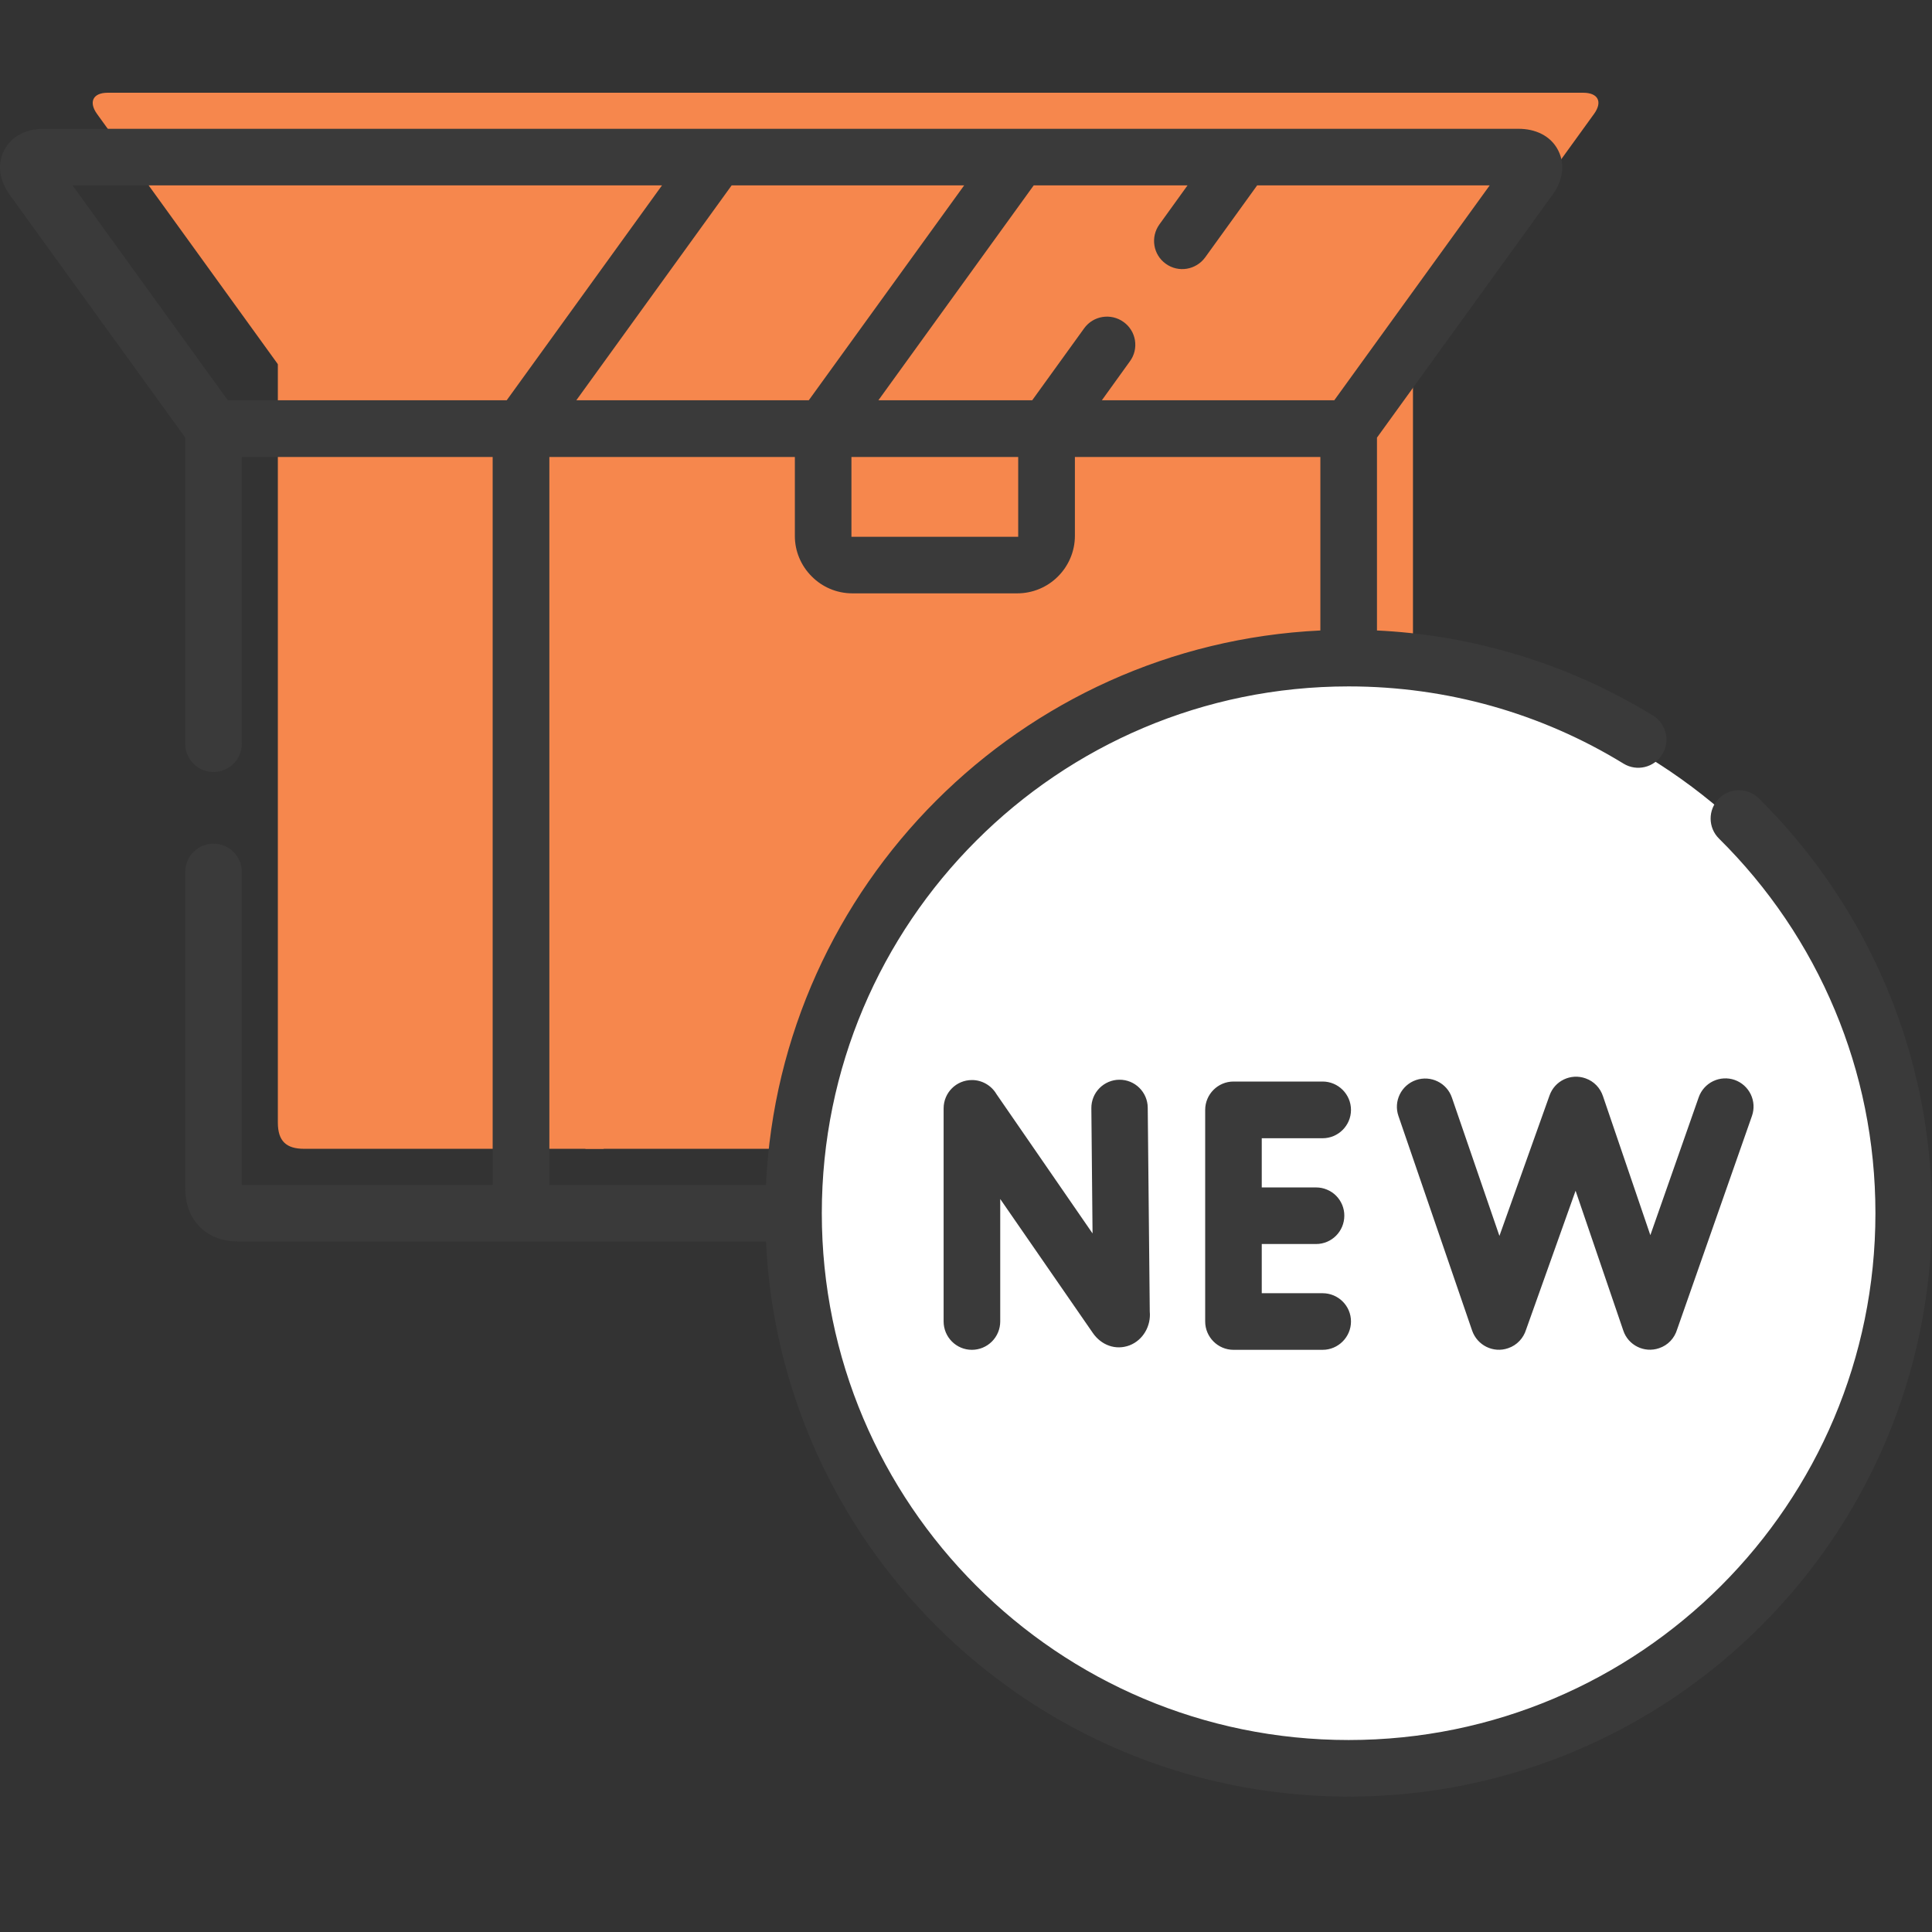 <svg width="60" height="60" viewBox="0 0 60 60" fill="none" xmlns="http://www.w3.org/2000/svg">
<rect x="0" y="0" width="60" height="60" fill="#333333" stroke="none"/>
<g clip-path="url(#clip0_153_3316)">
<path fill-rule="evenodd" clip-rule="evenodd" d="M18.18 11.311L8.629 10.743V34.864C8.629 35.442 8.895 35.677 9.443 35.677H18.747L18.18 11.311Z" fill="#F6874D"/>
<path fill-rule="evenodd" clip-rule="evenodd" d="M43.881 34.864C43.881 35.392 43.636 35.677 43.071 35.677H18.18V10.743H43.881V34.864Z" fill="#F6874D"/>
<path fill-rule="evenodd" clip-rule="evenodd" d="M18.181 11.311H8.63L3.013 3.538C2.754 3.179 2.873 2.88 3.348 2.88H24.845L18.181 11.311Z" fill="#F6874D"/>
<path fill-rule="evenodd" clip-rule="evenodd" d="M17.613 11.311H43.883L49.504 3.538C49.776 3.163 49.633 2.88 49.165 2.88H23.709L17.613 11.311Z" fill="#F6874D"/>
<path fill-rule="evenodd" clip-rule="evenodd" d="M42.237 55.478C51.731 55.478 59.478 47.735 59.478 38.241C59.478 28.747 51.731 21 42.237 21C32.743 21 25 28.747 25 38.241C25 47.735 32.743 55.478 42.237 55.478Z" fill="white"/>
<path d="M31.036 41.039C31.036 41.152 31.014 41.263 30.971 41.366C30.928 41.47 30.866 41.564 30.786 41.643C30.707 41.722 30.613 41.785 30.509 41.828C30.406 41.871 30.295 41.893 30.183 41.893C29.714 41.893 29.332 41.511 29.332 41.039V34.422C29.332 33.951 29.714 33.569 30.183 33.569C30.498 33.569 30.777 33.738 30.923 33.994L33.956 38.389L33.92 34.416C33.916 33.947 34.292 33.562 34.763 33.559C35.232 33.555 35.614 33.934 35.62 34.402L35.68 40.734C35.703 40.96 35.64 41.206 35.517 41.395C35.412 41.56 35.256 41.687 35.072 41.757C34.863 41.84 34.637 41.84 34.414 41.754C34.242 41.687 34.086 41.565 33.959 41.385L31.036 37.153V41.039ZM43.453 34.651C43.38 34.437 43.395 34.202 43.495 33.998C43.594 33.795 43.77 33.639 43.985 33.565C44.43 33.416 44.915 33.651 45.068 34.097L46.566 38.462L48.144 34.03C48.3 33.588 48.788 33.356 49.23 33.512C49.354 33.555 49.466 33.626 49.557 33.719C49.649 33.813 49.718 33.926 49.758 34.05L51.253 38.435L52.778 34.087C52.934 33.642 53.419 33.409 53.861 33.562C54.306 33.718 54.539 34.203 54.386 34.645L52.057 41.282C51.984 41.538 51.788 41.754 51.516 41.847C51.071 41.996 50.586 41.76 50.436 41.312L48.931 36.9L47.367 41.289C47.328 41.418 47.258 41.536 47.165 41.633C47.071 41.73 46.956 41.803 46.828 41.847C46.722 41.883 46.61 41.898 46.498 41.891C46.387 41.885 46.277 41.855 46.176 41.806C46.076 41.757 45.986 41.688 45.912 41.604C45.838 41.519 45.782 41.421 45.745 41.315L43.453 34.651ZM41.075 33.615C41.547 33.615 41.929 33.997 41.929 34.469C41.929 34.941 41.547 35.322 41.075 35.322H39.158V36.9H40.872C41.344 36.9 41.726 37.282 41.726 37.754C41.726 38.226 41.344 38.608 40.872 38.608H39.158V40.186H41.075C41.547 40.186 41.929 40.568 41.929 41.039C41.929 41.511 41.547 41.893 41.075 41.893H38.308C38.196 41.893 38.085 41.871 37.981 41.828C37.877 41.785 37.783 41.723 37.704 41.643C37.625 41.564 37.562 41.47 37.519 41.366C37.476 41.263 37.454 41.152 37.454 41.039V34.469C37.454 34.357 37.476 34.246 37.519 34.142C37.562 34.038 37.625 33.944 37.704 33.865C37.783 33.786 37.877 33.723 37.981 33.68C38.085 33.637 38.196 33.615 38.308 33.615H41.075Z" fill="#C9646D"/>
<path d="M5.753 27.077C5.753 26.962 5.776 26.848 5.82 26.742C5.864 26.635 5.928 26.538 6.01 26.457C6.091 26.375 6.188 26.311 6.294 26.267C6.401 26.223 6.515 26.2 6.63 26.2C7.115 26.2 7.51 26.593 7.51 27.077V36.797H15.3V14.192H7.511V23.098C7.511 23.583 7.115 23.975 6.63 23.975C6.145 23.975 5.753 23.583 5.753 23.098V13.591L0.302 6.05C0.006 5.641 -0.11 5.139 0.126 4.674C0.358 4.213 0.847 4 1.348 4H47.164C47.669 4 48.154 4.206 48.39 4.668C48.629 5.136 48.513 5.638 48.214 6.05L42.763 13.591V19.58C44.127 19.645 45.48 19.866 46.795 20.238C48.41 20.689 49.935 21.364 51.333 22.221C51.745 22.473 51.878 23.011 51.626 23.423C51.373 23.838 50.832 23.968 50.42 23.715C49.144 22.932 47.765 22.33 46.324 21.925C44.915 21.53 43.427 21.317 41.883 21.317C37.365 21.317 33.275 23.148 30.316 26.111C27.356 29.07 25.522 33.16 25.522 37.678C25.522 42.195 27.356 46.284 30.316 49.244C33.275 52.207 37.364 54.038 41.883 54.038C46.4 54.038 50.489 52.207 53.453 49.244C56.412 46.284 58.243 42.195 58.243 37.678C58.243 35.442 57.798 33.316 56.987 31.379C56.147 29.366 54.918 27.559 53.386 26.044C53.041 25.705 53.037 25.147 53.38 24.802C53.461 24.72 53.557 24.654 53.663 24.609C53.77 24.564 53.884 24.541 53.999 24.541C54.115 24.54 54.229 24.562 54.336 24.606C54.443 24.649 54.54 24.714 54.622 24.795C56.328 26.482 57.683 28.491 58.608 30.705C59.505 32.854 60 35.209 60 37.678C60 42.68 57.974 47.211 54.695 50.49C51.416 53.769 46.885 55.795 41.883 55.795C36.88 55.795 32.352 53.769 29.073 50.49C25.987 47.404 24.007 43.208 23.788 38.558H7.444C6.936 38.558 6.534 38.422 6.222 38.116C5.906 37.81 5.753 37.402 5.753 36.864V27.077ZM41.005 19.58V14.192H33.382V16.64C33.382 17.131 33.179 17.58 32.857 17.902C32.691 18.069 32.493 18.201 32.276 18.291C32.059 18.381 31.826 18.427 31.591 18.427H26.472C25.98 18.427 25.532 18.228 25.21 17.902C25.043 17.737 24.911 17.54 24.821 17.324C24.73 17.107 24.684 16.875 24.685 16.64V14.192H17.061V36.797H23.788C24.007 32.146 25.987 27.951 29.073 24.865C32.156 21.782 36.351 19.802 41.005 19.58ZM31.063 41.039C31.063 41.155 31.04 41.27 30.996 41.376C30.952 41.483 30.887 41.58 30.805 41.662C30.723 41.744 30.626 41.809 30.519 41.853C30.413 41.897 30.298 41.92 30.183 41.92C29.697 41.92 29.305 41.524 29.305 41.039V34.422C29.305 33.934 29.698 33.542 30.183 33.542C30.337 33.541 30.489 33.582 30.623 33.659C30.757 33.736 30.869 33.847 30.947 33.98L33.93 38.305L33.893 34.415C33.892 34.3 33.914 34.186 33.957 34.079C34 33.972 34.064 33.875 34.145 33.793C34.226 33.711 34.322 33.646 34.428 33.601C34.534 33.556 34.648 33.532 34.764 33.532C35.245 33.528 35.641 33.917 35.644 34.402L35.707 40.73C35.75 41.175 35.501 41.617 35.082 41.78C34.647 41.946 34.199 41.773 33.94 41.398L31.063 37.236V41.039H31.063ZM43.43 34.658C43.271 34.2 43.517 33.701 43.975 33.542C44.434 33.386 44.935 33.628 45.091 34.09L46.566 38.382L48.121 34.024C48.28 33.565 48.782 33.326 49.24 33.489C49.506 33.582 49.699 33.791 49.782 34.044L51.253 38.359L52.755 34.077C52.832 33.858 52.992 33.678 53.202 33.577C53.411 33.476 53.652 33.462 53.871 33.538C54.09 33.615 54.27 33.776 54.371 33.985C54.472 34.194 54.486 34.435 54.409 34.655L52.084 41.288C52.004 41.554 51.805 41.777 51.522 41.87C51.064 42.026 50.566 41.78 50.413 41.322L48.931 36.98L47.393 41.295C47.313 41.554 47.114 41.777 46.835 41.87C46.377 42.029 45.879 41.783 45.719 41.325L43.43 34.658ZM41.075 33.588C41.56 33.588 41.956 33.984 41.956 34.469C41.956 34.954 41.56 35.349 41.075 35.349H39.185V36.877H40.872C40.988 36.877 41.102 36.899 41.208 36.944C41.315 36.987 41.411 37.052 41.493 37.133C41.574 37.215 41.639 37.312 41.683 37.418C41.727 37.525 41.75 37.639 41.749 37.754C41.749 38.239 41.358 38.634 40.872 38.634H39.185V40.162H41.075C41.56 40.162 41.956 40.554 41.956 41.039C41.956 41.524 41.56 41.92 41.075 41.92H38.308C37.823 41.92 37.428 41.524 37.428 41.039V34.469C37.428 33.984 37.823 33.588 38.308 33.588H41.075ZM31.621 14.192H26.442V16.67H31.621V14.192ZM33.67 10.195C33.953 9.803 34.501 9.717 34.893 9.999C34.987 10.066 35.066 10.15 35.127 10.248C35.188 10.345 35.228 10.454 35.247 10.567C35.265 10.681 35.261 10.797 35.235 10.908C35.208 11.02 35.16 11.126 35.092 11.218L34.219 12.431H41.437L46.264 5.757H39.042L37.428 7.993C37.142 8.385 36.597 8.475 36.205 8.192C35.81 7.91 35.724 7.362 36.006 6.97L36.88 5.757H32.103L27.279 12.431H32.056L33.67 10.195ZM25.117 12.431L29.943 5.757H22.722L17.898 12.431H25.117ZM7.075 12.431H15.736L20.559 5.757H2.252L7.075 12.431Z" fill="#3A3A3A"/>
</g>
<defs>
<clipPath id="clip0_153_3316">
<rect width="60" height="60" fill="white"/>
</clipPath>
</defs>
</svg>
